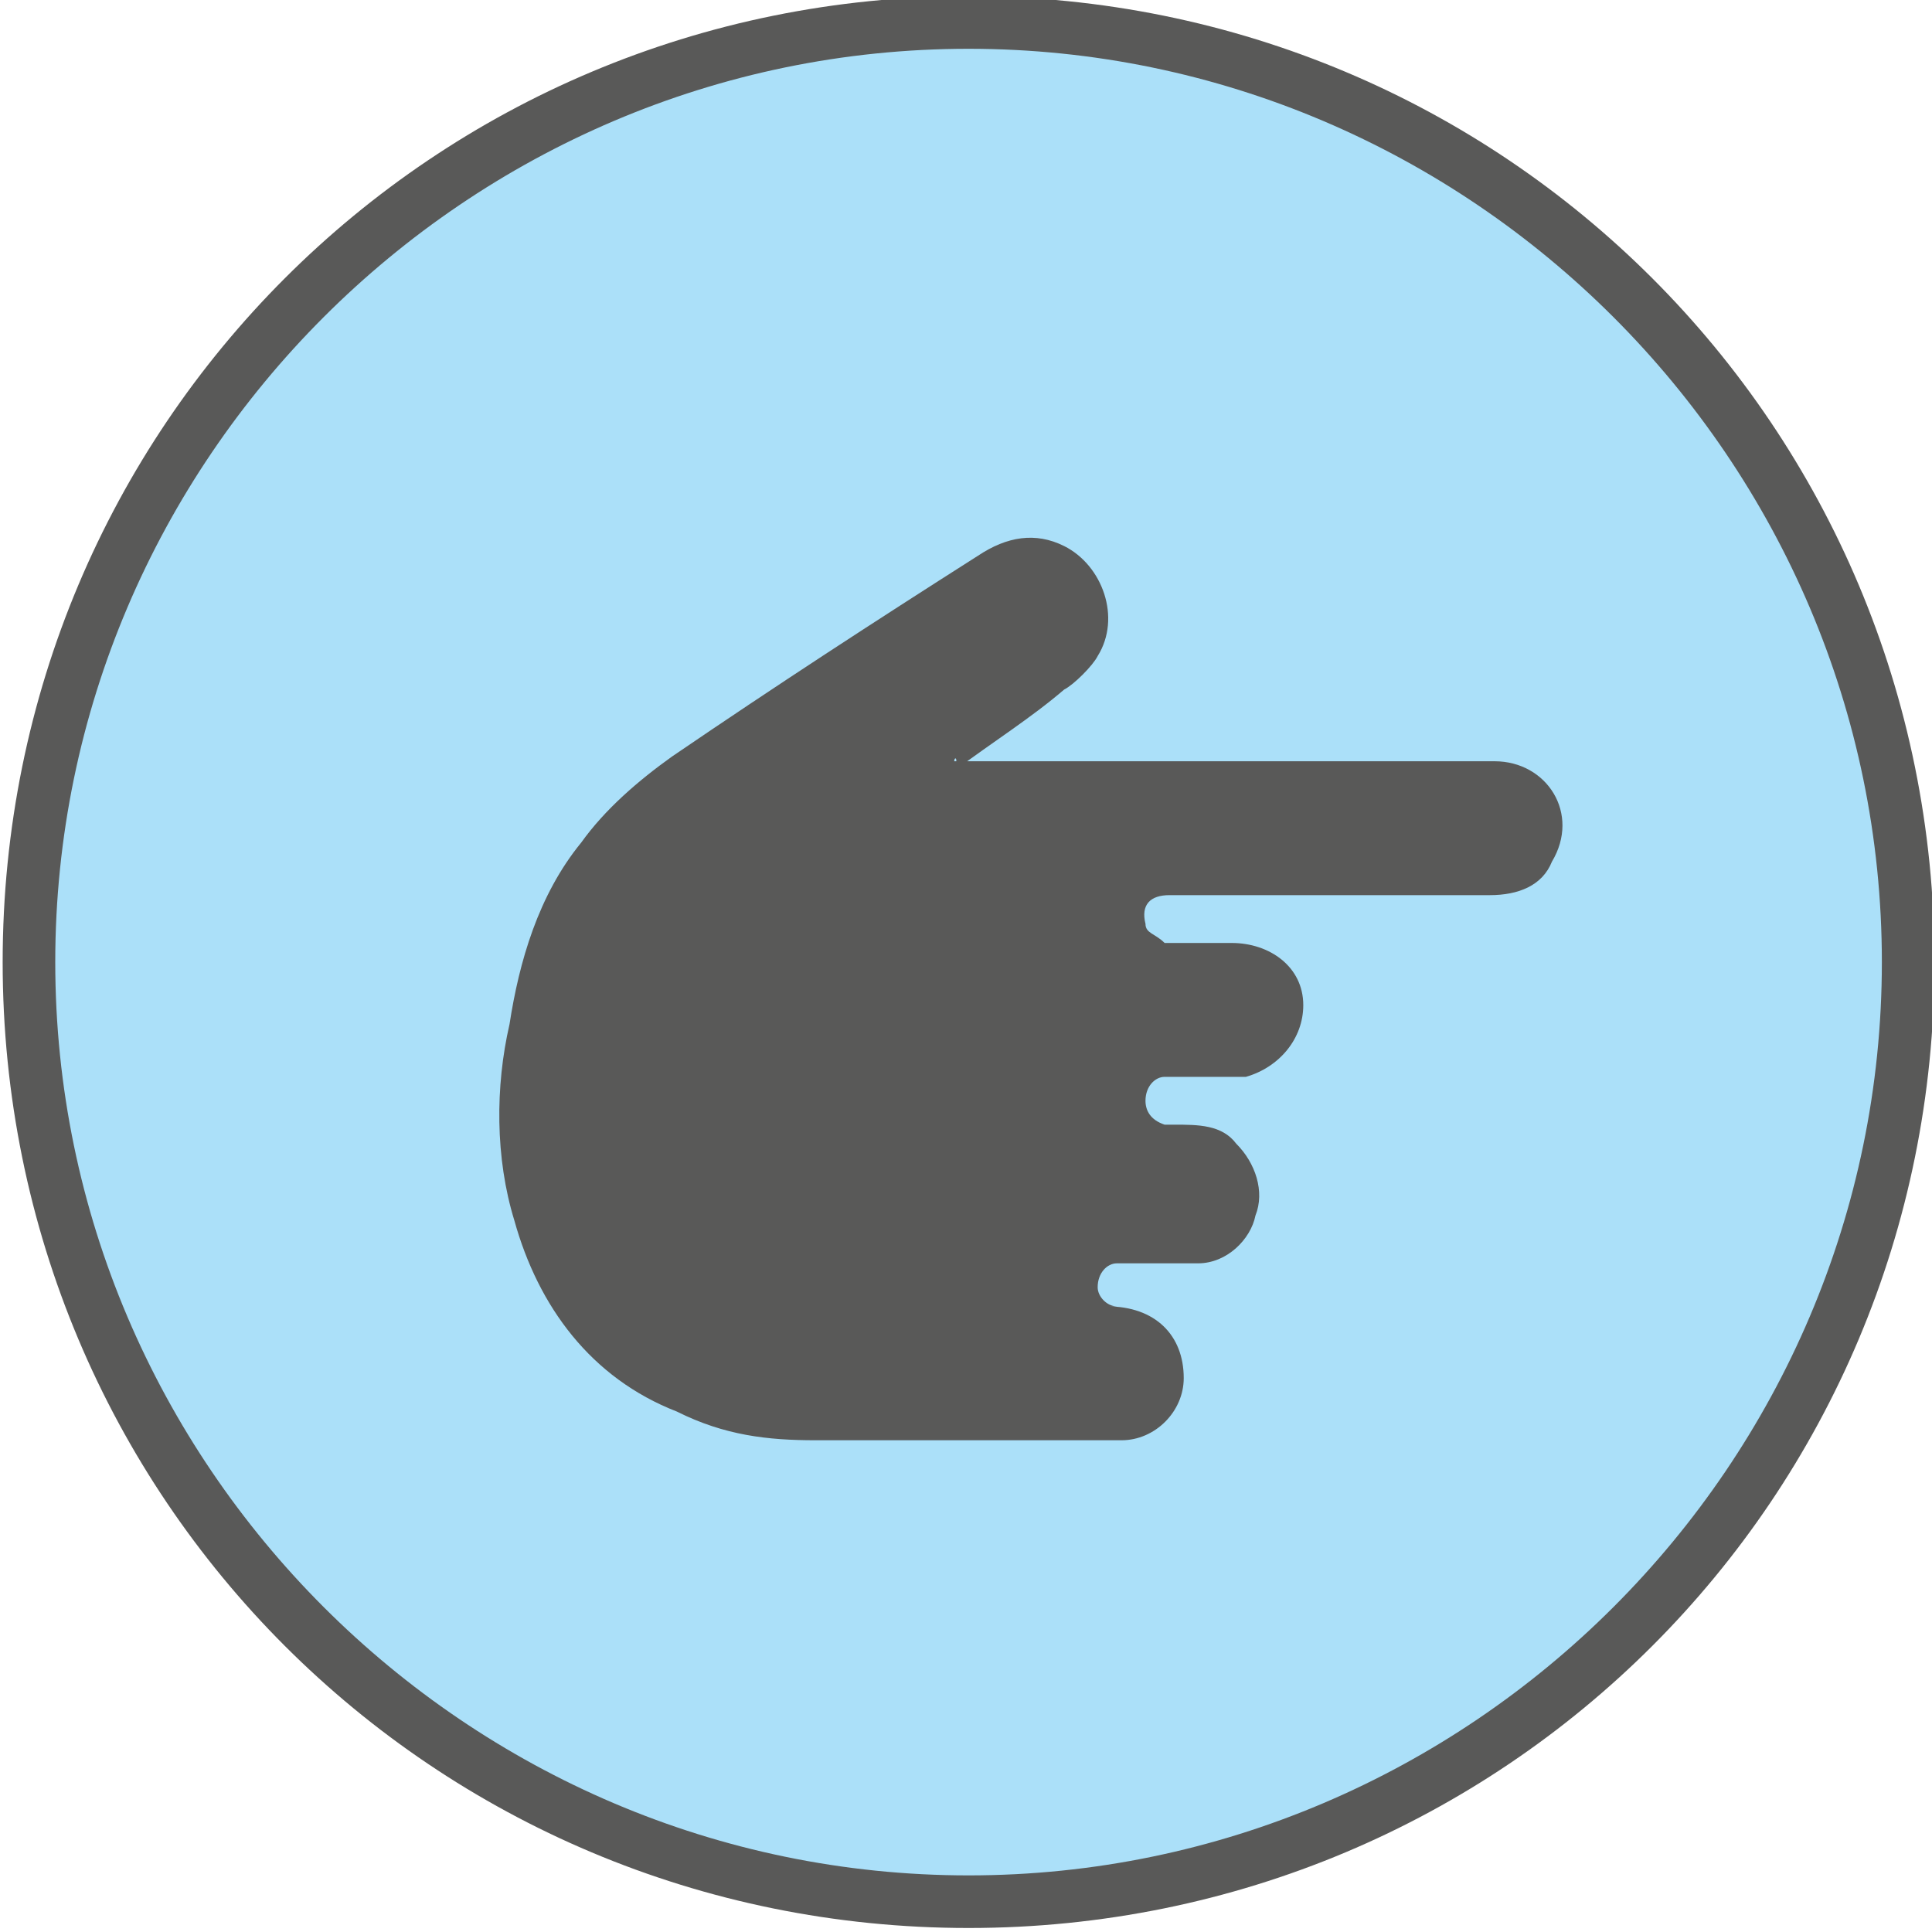 <?xml version="1.0" encoding="UTF-8" standalone="no"?>
<!-- Created with Inkscape (http://www.inkscape.org/) -->

<svg
   xmlns:dc="http://purl.org/dc/elements/1.1/"
   xmlns:cc="http://creativecommons.org/ns#"
   xmlns:rdf="http://www.w3.org/1999/02/22-rdf-syntax-ns#"
   xmlns:svg="http://www.w3.org/2000/svg"
   xmlns="http://www.w3.org/2000/svg"
   version="1.1"
   width="40"
   height="40"
   viewBox="-554 801 40 40"
   id="Warstwa_1"
   xml:space="preserve"><defs
   id="defs20" />
<style
   type="text/css"
   id="style3" />

<g
   transform="matrix(0.99,0,0,0.99,-5.485,7.931)"
   id="g2991"><g
     id="Layer_1">
	<g
   id="g6">
		<path
   d="m -533.7,801.9 c -11.1,0 -20,8.9 -20,19.7 0,10.9 9,19.7 20,19.7 11.1,0 20,-8.9 20,-19.7 0.1,-10.8 -8.9,-19.7 -20,-19.7 z"
   id="path8"
   style="fill:#abe0f9" />
		<path
   d="m -534.1,817 c 0.1,0 0.1,0 0.2,0 3.7,0 7.4,0 11.1,0 1.1,0 1.8,1.1 1.2,2.1 -0.2,0.5 -0.7,0.7 -1.3,0.7 -2.2,0 -4.5,0 -6.7,0 -0.4,0 -0.6,0.2 -0.5,0.6 0,0.2 0.2,0.2 0.4,0.4 0.1,0 0.1,0 0.2,0 2.8,0 -1.6,0 1.2,0 0.8,0 1.5,0.5 1.5,1.3 0,0.7 -0.5,1.3 -1.2,1.5 -0.2,0 -0.5,0 -0.7,0 -2.7,0 1.9,0 -0.8,0 -0.1,0 -0.2,0 -0.2,0 -0.2,0 -0.4,0.2 -0.4,0.5 0,0.2 0.1,0.4 0.4,0.5 0.1,0 0.2,0 0.2,0 2.4,0 -2.4,0 0,0 0.5,0 1,0 1.3,0.4 0.4,0.4 0.6,1 0.4,1.5 -0.1,0.5 -0.6,1 -1.2,1 -0.1,0 -0.4,0 -0.5,0 -2.7,0 1.8,0 -0.8,0 -0.1,0 -0.2,0 -0.4,0 -0.2,0 -0.4,0.2 -0.4,0.5 0,0.2 0.2,0.4 0.4,0.4 0.1,0 0.1,0 0.2,0 1.9,0 -2.3,0 -0.4,0 1,0 1.6,0.6 1.6,1.5 0,0.7 -0.6,1.3 -1.3,1.3 -0.1,0 -0.2,0 -0.4,0 -4,0 -1.9,0 -6,0 -1,0 -1.9,-0.1 -2.9,-0.6 -1.8,-0.7 -2.9,-2.2 -3.4,-4 -0.4,-1.3 -0.4,-2.8 -0.1,-4.1 0.2,-1.3 0.6,-2.7 1.5,-3.8 0.5,-0.7 1.2,-1.3 1.9,-1.8 2.2,-1.5 4.2,-2.8 6.4,-4.2 0.6,-0.4 1.2,-0.5 1.8,-0.2 0.8,0.4 1.2,1.5 0.7,2.3 -0.1,0.2 -0.5,0.6 -0.7,0.7 -0.7,0.6 -1.5,1.1 -2.3,1.7 0.1,-0.3 0,-0.3 0,-0.2 l 0,0 z"
   id="path39_1_"
   style="fill:#595958" />
	</g>
</g><g
     id="Warstwa_2">
	<g
   id="g12">
		<g
   id="g14">
			<path
   d="m -533.8,802.1 c 10.5,0 19.1,8.6 19.1,19.1 0,10.5 -8.6,19.1 -19.1,19.1 -10.5,0 -19.1,-8.6 -19.1,-19.1 0,-10.5 8.6,-19.1 19.1,-19.1 m 0,-1.1 c -11.2,0 -20.2,9 -20.2,20.2 0,11.2 9,20.2 20.2,20.2 11.2,0 20.2,-9 20.2,-20.2 0,-11.2 -9,-20.2 -20.2,-20.2 l 0,0 z"
   id="path16"
   style="fill:#595958" />
		</g>
	</g>
</g></g>
</svg>